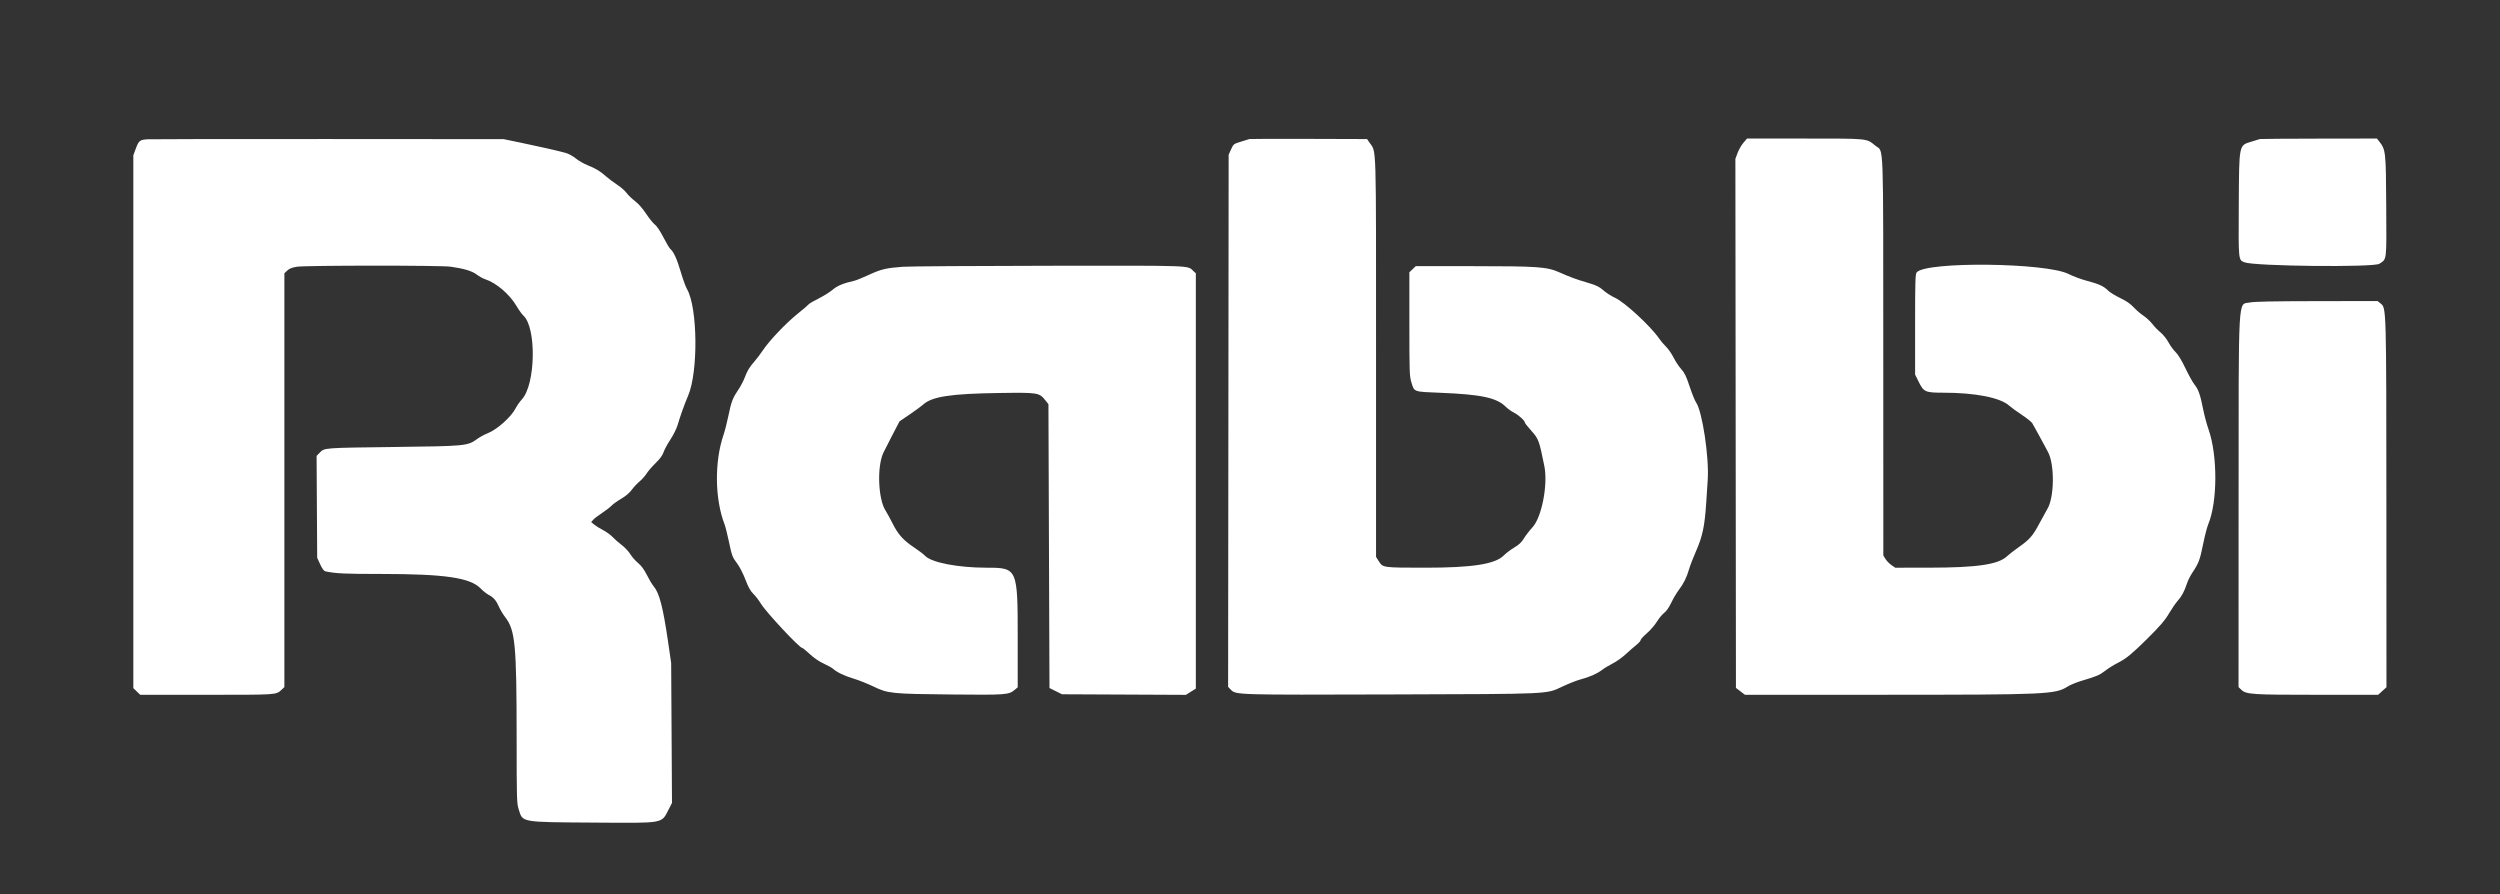 <svg id="svg" version="1.1" xmlns="http://www.w3.org/2000/svg" xmlns:xlink="http://www.w3.org/1999/xlink" width="400" height="143.046" viewBox="0, 0, 400,143.046"><rect x="0" y="0" width="400" height="143.046" fill="#333333" stroke="none"/><g id="svgg"><path id="path0" d="M23.644 22.286 C 22.356 22.358,22.203 22.482,21.688 23.881 L 21.333 24.846 21.333 67.474 L 21.333 110.101 21.883 110.634 L 22.433 111.167 33.144 111.167 C 44.458 111.167,44.161 111.187,45.042 110.365 L 45.500 109.938 45.500 76.833 L 45.500 43.729 45.958 43.291 C 46.291 42.973,46.713 42.805,47.500 42.678 C 48.897 42.452,70.466 42.444,72.083 42.669 C 74.227 42.967,75.529 43.358,76.275 43.927 C 76.666 44.225,77.270 44.561,77.618 44.674 C 79.406 45.252,81.543 47.084,82.667 49.000 C 83.016 49.596,83.504 50.271,83.750 50.500 C 85.861 52.463,85.697 61.502,83.507 63.894 C 83.160 64.273,82.714 64.905,82.515 65.298 C 81.801 66.710,79.548 68.726,78.007 69.331 C 77.507 69.528,76.757 69.937,76.340 70.239 C 74.811 71.351,74.561 71.376,63.167 71.517 C 51.765 71.658,51.913 71.647,51.178 72.405 L 50.655 72.945 50.702 81.098 L 50.750 89.250 51.232 90.295 C 51.558 91.000,51.829 91.364,52.066 91.415 C 53.673 91.763,55.161 91.833,60.954 91.833 C 71.178 91.833,75.248 92.428,76.917 94.167 C 77.283 94.549,77.846 94.998,78.167 95.165 C 78.961 95.577,79.412 96.096,79.834 97.083 C 80.030 97.542,80.485 98.299,80.845 98.765 C 82.437 100.829,82.655 103.137,82.662 118.024 C 82.666 127.985,82.682 128.514,82.999 129.524 C 83.654 131.610,83.238 131.538,95.167 131.617 C 106.488 131.691,105.786 131.820,107.016 129.444 L 107.519 128.472 107.453 117.277 L 107.387 106.083 106.876 102.583 C 106.079 97.129,105.494 94.885,104.589 93.810 C 104.344 93.519,103.852 92.700,103.495 91.990 C 103.048 91.100,102.612 90.508,102.094 90.083 C 101.680 89.744,101.118 89.104,100.846 88.662 C 100.574 88.219,99.953 87.559,99.467 87.195 C 98.981 86.832,98.330 86.260,98.020 85.925 C 97.710 85.590,97.035 85.100,96.520 84.834 C 96.005 84.569,95.359 84.168,95.084 83.943 L 94.585 83.533 94.918 83.158 C 95.100 82.952,95.737 82.464,96.333 82.075 C 96.929 81.685,97.604 81.165,97.833 80.918 C 98.063 80.671,98.761 80.170,99.385 79.805 C 100.113 79.378,100.723 78.862,101.088 78.362 C 101.401 77.934,101.963 77.332,102.337 77.025 C 102.711 76.719,103.211 76.156,103.448 75.775 C 103.686 75.395,104.342 74.633,104.906 74.083 C 105.597 73.410,106.006 72.852,106.159 72.376 C 106.284 71.988,106.774 71.076,107.248 70.351 C 107.723 69.626,108.241 68.594,108.400 68.058 C 108.863 66.495,109.513 64.679,110.091 63.333 C 111.738 59.498,111.631 49.205,109.914 46.238 C 109.698 45.865,109.249 44.627,108.916 43.488 C 108.323 41.460,107.785 40.277,107.254 39.837 C 107.108 39.716,106.607 38.873,106.140 37.965 C 105.632 36.974,105.093 36.167,104.796 35.948 C 104.524 35.747,103.885 34.959,103.377 34.196 C 102.800 33.329,102.134 32.572,101.602 32.176 C 101.133 31.827,100.528 31.243,100.256 30.877 C 99.984 30.511,99.310 29.920,98.758 29.564 C 98.206 29.208,97.412 28.613,96.993 28.242 C 96.008 27.369,95.334 26.962,93.992 26.427 C 93.391 26.187,92.545 25.698,92.111 25.339 C 91.648 24.956,90.962 24.589,90.452 24.449 C 89.163 24.097,86.087 23.399,83.167 22.797 L 80.583 22.264 52.667 22.245 C 37.313 22.234,24.252 22.253,23.644 22.286 M199.917 22.245 C 199.825 22.275,199.212 22.464,198.555 22.666 C 197.384 23.026,197.352 23.050,196.972 23.892 L 196.583 24.750 196.541 67.323 L 196.498 109.896 196.936 110.353 C 197.735 111.187,197.760 111.188,222.667 111.111 C 248.503 111.032,247.343 111.086,249.976 109.852 C 250.952 109.395,252.200 108.898,252.750 108.749 C 254.337 108.318,255.497 107.816,256.272 107.225 C 256.667 106.923,257.461 106.441,258.037 106.152 C 258.612 105.864,259.540 105.205,260.099 104.689 C 260.657 104.172,261.426 103.502,261.807 103.199 C 262.188 102.896,262.500 102.545,262.500 102.419 C 262.500 102.293,262.953 101.796,263.507 101.314 C 264.060 100.833,264.779 100.002,265.103 99.468 C 265.427 98.934,265.950 98.301,266.266 98.060 C 266.627 97.785,267.050 97.178,267.409 96.421 C 267.723 95.760,268.257 94.856,268.595 94.412 C 269.372 93.395,269.885 92.360,270.245 91.083 C 270.401 90.533,270.905 89.229,271.365 88.185 C 272.403 85.831,272.751 84.179,272.993 80.462 C 273.095 78.879,273.203 77.246,273.232 76.833 C 273.487 73.223,272.372 65.792,271.363 64.375 C 271.181 64.119,270.722 62.979,270.343 61.842 C 269.790 60.183,269.525 59.633,269.002 59.067 C 268.644 58.678,268.093 57.848,267.778 57.222 C 267.462 56.596,266.928 55.821,266.591 55.500 C 266.253 55.179,265.737 54.568,265.443 54.142 C 264.074 52.155,259.940 48.345,258.392 47.643 C 257.818 47.383,256.987 46.849,256.544 46.456 C 255.895 45.879,255.437 45.652,254.162 45.276 C 252.189 44.694,251.274 44.361,249.567 43.601 C 247.513 42.685,246.143 42.586,235.553 42.585 L 226.522 42.583 226.011 43.073 L 225.500 43.562 225.500 51.847 C 225.500 59.665,225.519 60.192,225.834 61.212 C 226.304 62.733,226.137 62.673,230.367 62.842 C 237.026 63.107,239.475 63.631,240.949 65.105 C 241.258 65.414,241.874 65.851,242.317 66.075 C 243.056 66.450,244.000 67.338,244.000 67.659 C 244.000 67.732,244.470 68.316,245.045 68.958 C 246.175 70.217,246.274 70.491,247.097 74.583 C 247.696 77.566,246.668 82.809,245.173 84.400 C 244.733 84.868,244.133 85.644,243.839 86.126 C 243.442 86.775,243.045 87.153,242.300 87.590 C 241.747 87.914,240.977 88.497,240.589 88.885 C 239.205 90.269,235.561 90.834,228.036 90.832 C 221.298 90.830,221.260 90.825,220.647 89.858 L 220.167 89.101 220.167 57.250 C 220.167 21.775,220.251 24.496,219.104 22.796 L 218.737 22.250 209.410 22.221 C 204.280 22.205,200.008 22.216,199.917 22.245 M278.946 22.844 C 278.627 23.217,278.207 23.948,278.014 24.469 L 277.662 25.417 277.706 67.742 L 277.750 110.066 278.471 110.617 L 279.193 111.167 301.471 111.163 C 327.556 111.158,328.846 111.100,330.828 109.842 C 331.244 109.578,332.258 109.162,333.083 108.918 C 335.514 108.197,335.965 108.004,336.858 107.298 C 337.325 106.929,338.279 106.341,338.978 105.990 C 340.169 105.393,341.162 104.575,343.466 102.293 C 345.647 100.132,346.371 99.289,347.078 98.089 C 347.508 97.359,348.113 96.481,348.423 96.138 C 349.070 95.422,349.499 94.622,349.909 93.369 C 350.068 92.884,350.461 92.097,350.783 91.619 C 351.779 90.140,351.994 89.573,352.490 87.103 C 352.755 85.787,353.125 84.345,353.313 83.897 C 354.816 80.319,354.836 72.858,353.355 68.667 C 353.080 67.887,352.699 66.462,352.508 65.500 C 352.047 63.171,351.748 62.313,351.134 61.552 C 350.852 61.203,350.191 60.017,349.665 58.917 C 349.046 57.622,348.492 56.711,348.093 56.333 C 347.755 56.012,347.244 55.312,346.958 54.778 C 346.670 54.239,346.108 53.535,345.699 53.199 C 345.292 52.866,344.702 52.257,344.388 51.846 C 344.075 51.435,343.424 50.833,342.943 50.508 C 342.461 50.183,341.750 49.569,341.363 49.144 C 340.877 48.611,340.218 48.160,339.236 47.689 C 338.454 47.313,337.584 46.777,337.304 46.497 C 336.594 45.786,335.843 45.439,333.917 44.933 C 333.000 44.692,331.688 44.206,331.000 43.852 C 327.428 42.015,308.141 41.801,306.667 43.582 C 306.452 43.842,306.417 45.021,306.417 51.904 L 306.417 59.923 306.975 61.058 C 307.798 62.730,308.029 62.832,311.000 62.833 C 316.059 62.836,320.036 63.621,321.466 64.900 C 321.805 65.204,322.721 65.871,323.500 66.383 C 324.279 66.896,325.024 67.488,325.155 67.699 C 325.380 68.063,327.019 71.062,327.692 72.344 C 328.761 74.378,328.698 79.567,327.583 81.425 C 327.366 81.787,326.810 82.796,326.349 83.667 C 325.256 85.728,324.771 86.292,323.029 87.525 C 322.234 88.088,321.397 88.733,321.169 88.958 C 319.795 90.314,316.393 90.823,308.664 90.829 L 303.244 90.833 302.639 90.422 C 302.306 90.196,301.876 89.756,301.684 89.444 L 301.333 88.877 301.324 57.064 C 301.314 21.385,301.425 24.406,300.083 23.326 C 298.583 22.119,299.121 22.174,288.805 22.170 L 279.526 22.167 278.946 22.844 M361.583 22.246 C 361.492 22.275,360.879 22.464,360.222 22.666 C 358.200 23.287,358.260 22.983,358.204 32.874 C 358.153 41.775,358.134 41.587,359.133 41.974 C 360.743 42.599,379.790 42.801,380.696 42.204 C 381.912 41.402,381.848 41.941,381.796 32.968 C 381.746 24.160,381.724 23.965,380.648 22.597 L 380.309 22.167 371.030 22.180 C 365.926 22.187,361.675 22.217,361.583 22.246 M144.417 42.685 C 141.759 42.887,140.981 43.073,139.014 43.978 C 138.044 44.425,137.025 44.842,136.750 44.905 C 134.941 45.319,133.954 45.724,133.233 46.348 C 132.809 46.715,131.800 47.348,130.993 47.753 C 130.186 48.159,129.476 48.570,129.416 48.667 C 129.356 48.765,128.543 49.460,127.608 50.214 C 125.713 51.742,123.111 54.479,122.059 56.051 C 121.680 56.619,121.082 57.409,120.731 57.808 C 119.917 58.733,119.562 59.321,119.144 60.439 C 118.959 60.934,118.543 61.731,118.220 62.211 C 117.239 63.667,117.006 64.257,116.576 66.379 C 116.349 67.500,115.983 68.943,115.762 69.587 C 114.297 73.857,114.366 79.856,115.926 83.885 C 116.061 84.234,116.362 85.421,116.595 86.522 C 117.114 88.984,117.169 89.129,117.983 90.212 C 118.343 90.691,118.923 91.830,119.271 92.743 C 119.738 93.968,120.069 94.562,120.536 95.016 C 120.884 95.353,121.428 96.061,121.746 96.588 C 122.552 97.927,127.909 103.667,128.352 103.667 C 128.438 103.667,128.989 104.114,129.576 104.660 C 130.237 105.275,131.075 105.848,131.777 106.167 C 132.400 106.449,133.061 106.815,133.247 106.979 C 133.901 107.560,135.101 108.137,136.583 108.582 C 137.408 108.830,138.833 109.396,139.750 109.840 C 142.078 110.967,142.624 111.023,152.229 111.118 C 160.976 111.205,161.404 111.173,162.353 110.375 L 162.833 109.970 162.833 102.024 C 162.833 90.943,162.785 90.833,157.878 90.833 C 153.281 90.833,149.016 90.008,148.003 88.922 C 147.775 88.678,146.974 88.070,146.223 87.570 C 144.532 86.445,143.688 85.501,142.820 83.765 C 142.449 83.023,141.933 82.079,141.673 81.667 C 140.506 79.814,140.305 74.762,141.310 72.500 C 141.411 72.271,142.041 71.033,142.708 69.750 L 143.921 67.417 145.574 66.294 C 146.483 65.677,147.419 64.992,147.655 64.771 C 149.070 63.447,152.089 62.985,160.019 62.877 C 166.137 62.794,166.274 62.816,167.284 64.083 L 167.750 64.667 167.833 87.375 L 167.917 110.083 168.917 110.583 L 169.917 111.083 179.835 111.130 L 189.752 111.177 190.543 110.675 L 191.333 110.174 191.333 76.949 L 191.333 43.725 190.958 43.382 C 189.931 42.442,191.427 42.498,167.883 42.523 C 155.985 42.536,145.425 42.609,144.417 42.685 M359.954 48.401 C 358.046 48.811,358.186 46.272,358.175 80.760 L 358.167 109.938 358.625 110.372 C 359.403 111.109,360.290 111.167,370.780 111.167 L 380.499 111.167 381.166 110.564 L 381.833 109.961 381.822 80.939 C 381.810 49.061,381.817 49.289,380.904 48.558 L 380.417 48.168 370.667 48.181 C 363.581 48.191,360.654 48.251,359.954 48.401 " stroke="none" fill="#ffffff" fill-rule="evenodd"></path></g></svg>